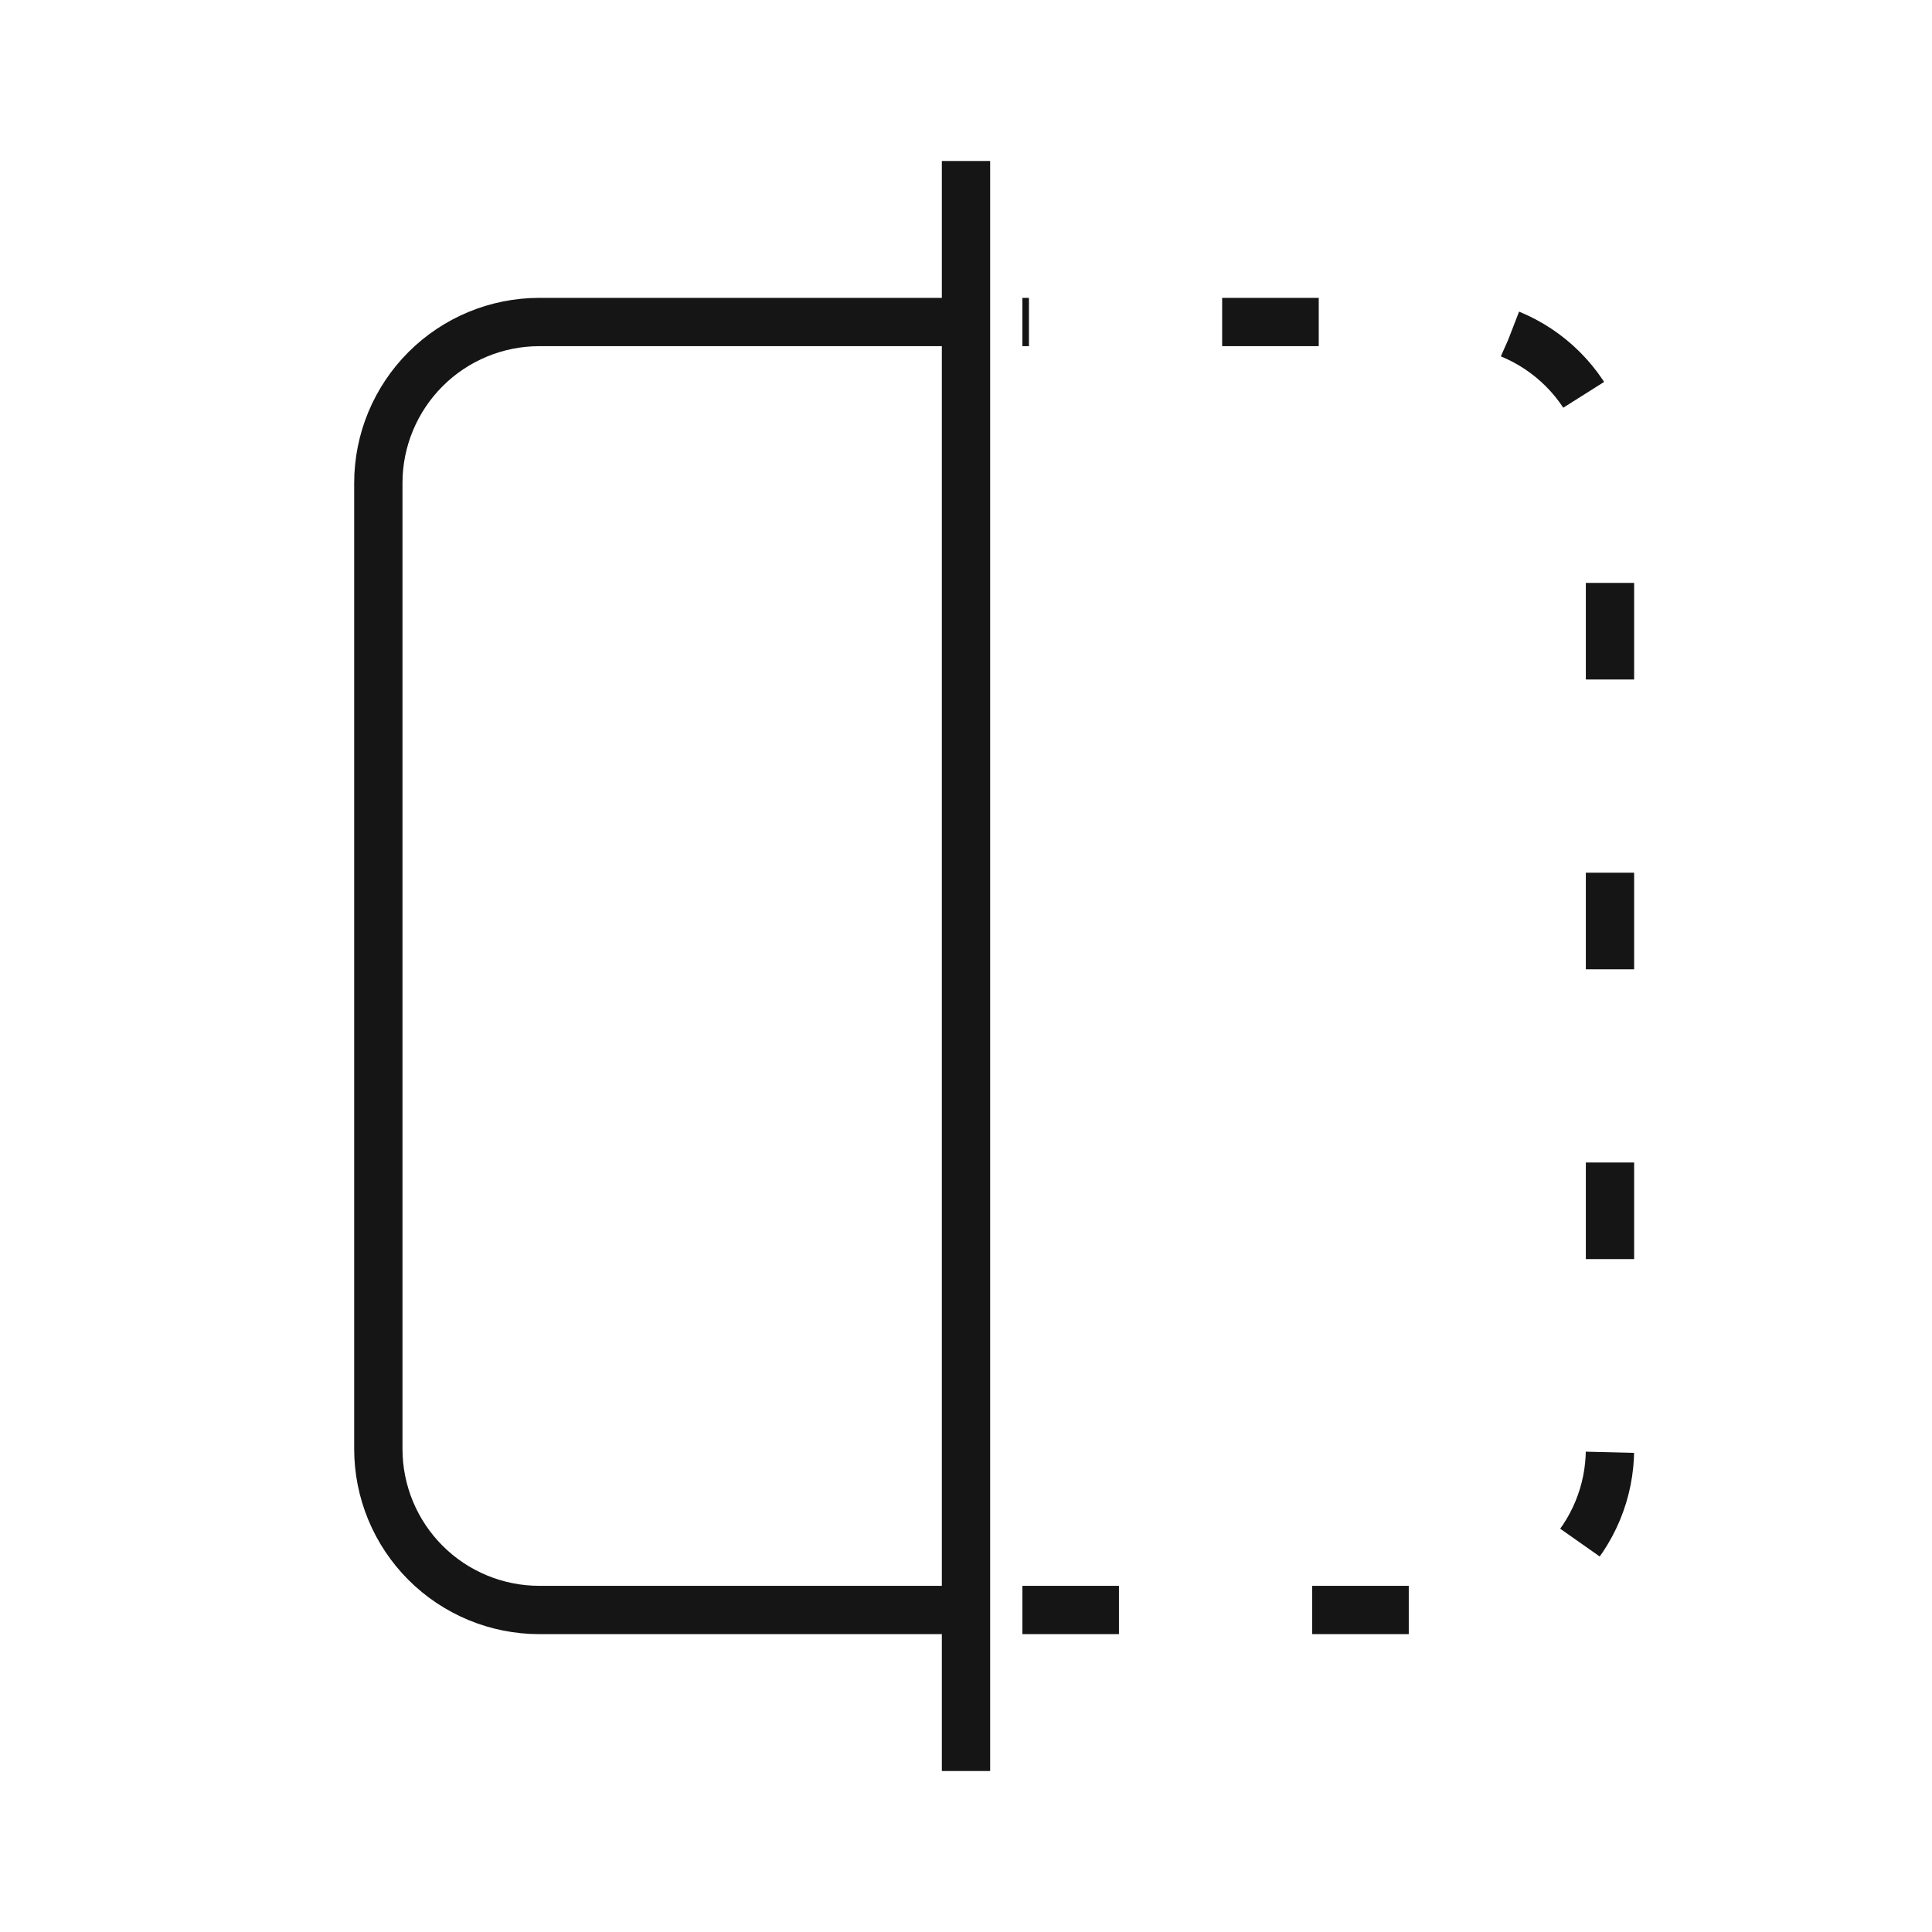 <svg width="40" height="40" viewBox="0 0 40 40" fill="none" xmlns="http://www.w3.org/2000/svg">
<path d="M20 3.333V36.667" stroke="#151515" strokeWidth="2.5" strokeLinecap="round" strokeLinejoin="round"/>
<path d="M20 6.667H11.167C10.283 6.667 9.435 7.018 8.81 7.643C8.185 8.268 7.833 9.116 7.833 10V30C7.833 30.884 8.185 31.732 8.81 32.357C9.435 32.982 10.283 33.333 11.167 33.333H20" stroke="#151515" strokeWidth="2.5" strokeLinecap="round" strokeLinejoin="round"/>
<path d="M21.167 33.333H30C30.884 33.333 31.732 32.982 32.357 32.357C32.982 31.732 33.333 30.884 33.333 30V10C33.333 9.116 32.982 8.268 32.357 7.643C31.732 7.018 30.884 6.667 30 6.667H21.167" stroke="#151515" strokeWidth="2.5" strokeLinecap="round" strokeLinejoin="round" stroke-dasharray="2 4"/>
</svg>
